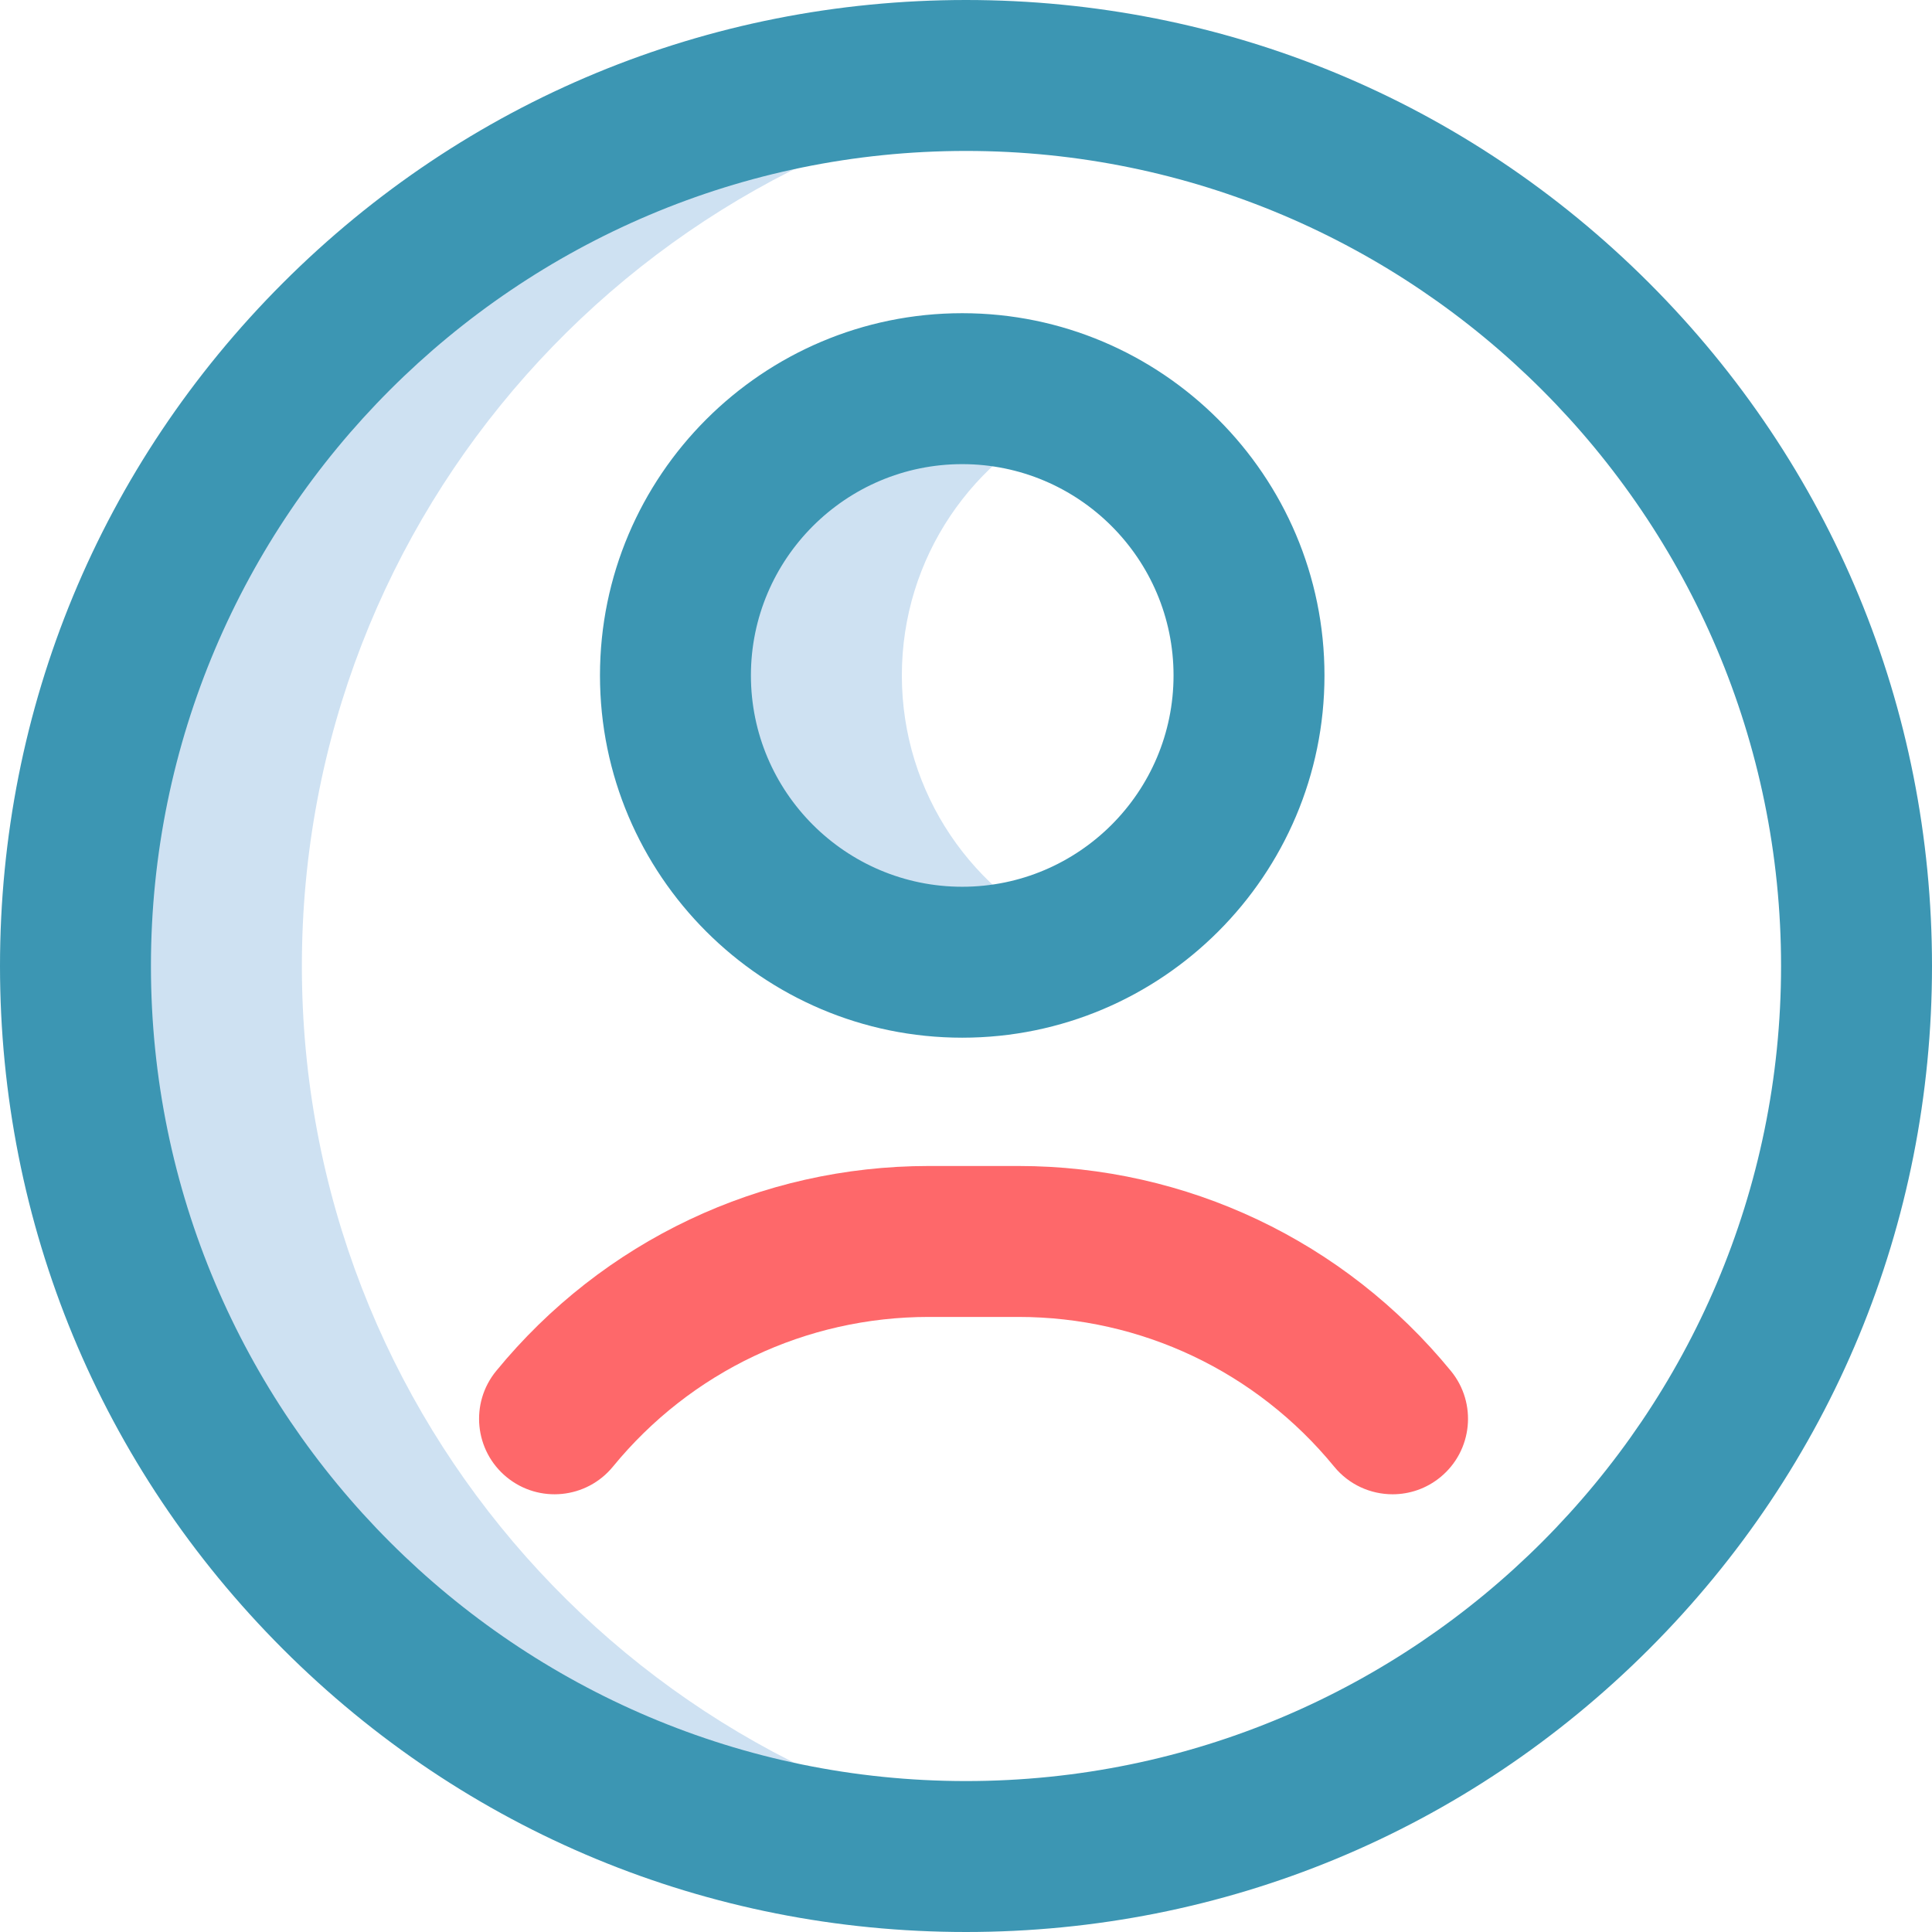 <svg width="512" height="512" viewBox="0 0 512 512" fill="none" xmlns="http://www.w3.org/2000/svg">
    <path d="M285 248.839C275.795 252.798 265.656 255 255 255C213.026 255 179 220.974 179 179C179 137.026 213.026 103 255 103C265.656 103 275.795 105.202 285 109.161C257.947 120.798 239 147.682 239 179C239 210.318 257.947 237.202 285 248.839ZM80 256C80 135.824 169.826 36.628 286 21.89C276.176 20.643 266.163 20 256 20C125.661 20 20 125.661 20 256C20 386.339 125.661 492 256 492C266.163 492 276.176 491.357 286 490.11C169.826 475.372 80 376.176 80 256Z"
          fill="#CEE1F2"/>
    <path d="M256 512C187.62 512 123.333 485.371 74.98 437.02C26.629 388.667 0 324.38 0 256C0 187.62 26.629 123.333 74.98 74.98C123.333 26.629 187.62 0 256 0C324.38 0 388.667 26.629 437.02 74.98C485.371 123.333 512 187.62 512 256C512 324.38 485.371 388.667 437.02 437.02C388.667 485.371 324.38 512 256 512V512ZM256 40C136.897 40 40 136.897 40 256C40 375.103 136.897 472 256 472C375.103 472 472 375.103 472 256C472 136.897 375.103 40 256 40ZM255 275C202.065 275 159 231.935 159 179C159 126.065 202.065 83 255 83C307.935 83 351 126.065 351 179C351 231.935 307.935 275 255 275ZM255 123C224.121 123 199 148.122 199 179C199 209.878 224.121 235 255 235C285.879 235 311 209.878 311 179C311 148.122 285.879 123 255 123Z"
          fill="#3C96B3"/>
    <path d="M369.051 396C363.262 396 357.522 393.5 353.567 388.673C332.915 363.46 302.407 349 269.865 349H246.135C213.593 349 183.085 363.46 162.434 388.673C155.435 397.217 142.833 398.472 134.288 391.472C125.742 384.473 124.489 371.872 131.488 363.326C159.769 328.801 201.556 309 246.135 309H269.865C314.444 309 356.231 328.801 384.511 363.327C391.51 371.872 390.257 384.473 381.711 391.473C377.995 394.517 373.509 396 369.051 396V396Z"
          fill="#FE686A"/>
</svg>
